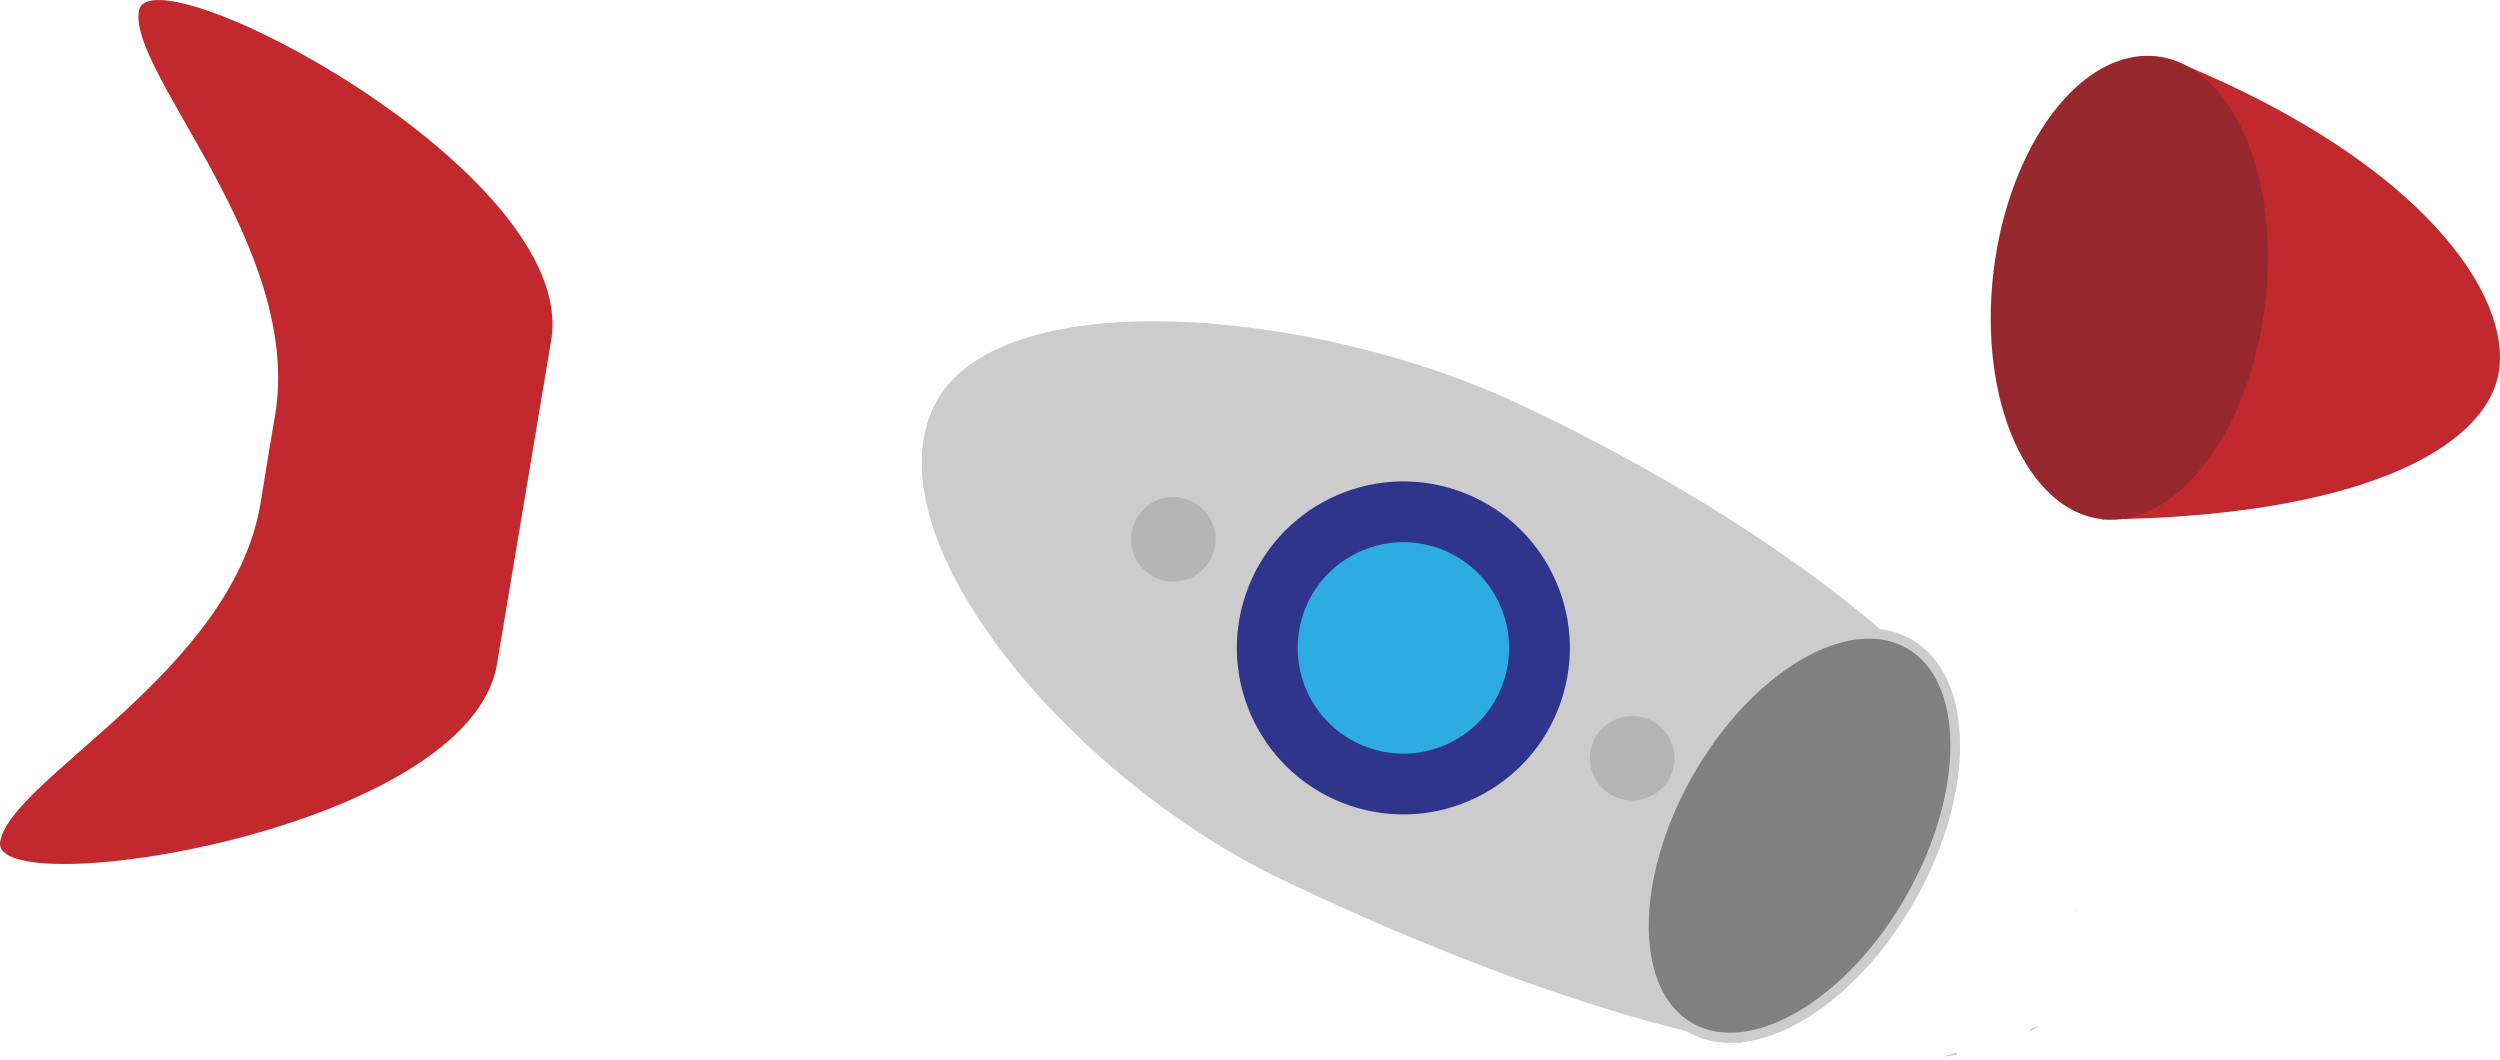 <?xml version="1.0" encoding="UTF-8" standalone="no"?>
<svg
   xmlns:dc="http://purl.org/dc/elements/1.1/"
   xmlns:cc="http://creativecommons.org/ns#"
   xmlns:rdf="http://www.w3.org/1999/02/22-rdf-syntax-ns#"
   xmlns:svg="http://www.w3.org/2000/svg"
   xmlns="http://www.w3.org/2000/svg"
   xmlns:sodipodi="http://sodipodi.sourceforge.net/DTD/sodipodi-0.dtd"
   xmlns:inkscape="http://www.inkscape.org/namespaces/inkscape"
   inkscape:version="1.1-dev (ddb55ca, 2020-02-02)"
   height="160.381"
   width="378.409"
   sodipodi:docname="rocketExplode.svg"
   xml:space="preserve"
   viewBox="0 0 378.409 160.381"
   y="0px"
   x="0px"
   id="Calque_1"
   version="1.1"><defs
   id="defs1030">
	
	

		
		
		
	
		
		
		
	
			
			
			
			
			
		<clipPath
   clipPathUnits="userSpaceOnUse"
   id="clipPath1147"><path
     id="path1149"
     style="fill:#ff0000;fill-opacity:1;fill-rule:nonzero;stroke:none"
     d="M 18.512,34.486 V 224.811 H 104.482 V 88.973 c -0.891,0.018 -1.928,-0.17 -3.111,-0.666 -0.018,-0.007 -0.098,-0.04 -0.123,-0.051 -1.193,0.86 -3.107,0.799 -5.158,-0.836 -0.007,0.015 -0.011,0.03 -0.018,0.045 -0.005,0.011 -0.049,-0.001 -0.068,0.002 -0.142,0.372 -0.665,0.126 -1.355,-0.467 -0.033,-0.015 -0.069,-0.027 -0.102,-0.041 -0.745,-0.109 -1.281,-0.206 -2.154,-0.453 -0.511,-0.145 -1.012,-0.328 -1.521,-0.475 -0.215,-0.062 -0.366,-0.122 -0.48,-0.174 -0.108,0.006 -0.257,0.013 -0.33,0.02 0.003,-0.063 0.009,-0.09 0.016,-0.113 -0.35,0.019 -0.701,0.041 -1.051,0.025 -0.192,-0.008 -0.363,-0.126 -0.551,-0.166 -0.034,-0.007 0.114,0.073 0.08,0.066 C 86.565,85.3 88.091,85.475 86.689,85.344 l -1.33,-0.305 c -0.223,-0.062 -0.445,-0.132 -0.67,-0.186 -0.087,-0.021 0.343,0.094 0.254,0.086 C 83.831,84.834 82.694,84.621 81.596,84.432 81.084,84.285 80.559,84.173 80.059,83.992 79.485,83.785 78.751,83.419 78.166,83.113 c -0.047,-0.024 -0.855,-0.459 -0.895,-0.471 -0.083,-0.025 0.136,0.108 0.203,0.162 -0.278,-0.074 -0.56,-0.134 -0.834,-0.223 -0.493,-0.159 -0.959,-0.483 -1.477,-0.479 -0.023,2.1e-4 0.009,0.045 0.014,0.068 -0.364,-0.058 -0.737,-0.08 -1.094,-0.174 -0.481,-0.127 -0.94,-0.323 -1.41,-0.484 -0.723,-0.157 -1.385,-0.512 -2.092,-0.719 -0.102,-0.03 -0.264,-0.034 -0.408,-0.029 0.088,0.002 0.223,0.004 1.328,-0.125 0.671,-0.564 1.801,-0.841 2.014,-1.691 0.028,-0.112 0.043,-0.215 0.066,-0.324 -2.072,1.731 -3.844,2.22 -5.08,1.812 -1.96,-0.189 -3.917,-0.743 -5.82,-1.314 -0.816,-0.18 -1.558,-0.597 -2.359,-0.82 -0.547,-0.152 -0.179,0.125 -0.551,0.125 -0.575,-4.7e-4 -1.148,-0.039 -1.723,-0.059 -0.337,-0.053 -0.678,-0.087 -1.012,-0.16 -0.452,-0.099 -0.891,-0.249 -1.342,-0.354 -1.116,-0.258 -0.292,-0.025 -1.326,-0.125 -1.259,-0.122 -1.423,-0.218 -2.705,-0.535 -0.54,0.091 -1.342,-0.583 -2.01,-0.879 -0.139,0.011 -0.484,-0.035 -0.641,-0.029 -0.024,-0.026 -0.107,-0.065 -0.074,-0.078 0.197,-0.081 0.448,-0.011 0.715,0.107 0.061,-0.005 0.093,-0.018 0.035,-0.055 -0.832,-0.528 -1.707,-0.982 -2.588,-1.426 0.326,0.413 0.575,0.742 0.994,1.248 0.025,0.031 -0.078,0.023 -0.117,0.025 -0.352,0.024 -0.706,0.03 -1.059,0.047 -2.006,-0.37 -3.972,-0.912 -6,-1.156 -0.042,-0.014 -0.374,-0.115 -0.766,-0.244 -0.52,-0.062 -0.99,-0.151 -1.43,-0.266 -0.873,3.86e-4 -1.809,-0.241 -2.57,-0.402 -0.1,-0.03 -0.199,-0.06 -0.299,-0.09 -0.04,-0.004 -0.175,-0.024 -0.26,-0.047 -0.011,-0.003 0.016,-0.009 0.033,-0.014 -0.51,-0.131 -1.021,-0.262 -1.535,-0.377 -0.021,-0.005 0.059,0.057 0.039,0.049 -0.376,-0.149 -0.744,-0.318 -1.115,-0.477 -0.832,-0.508 -2.839,-1.599 -2.289,-2.754 0.13,-0.272 0.287,-0.527 0.457,-0.771 -0.43,-0.762 -0.356,-0.948 0.389,-2.141 1.28,-2.049 1.851,-1.596 2.193,-0.268 0.597,-0.432 1.201,-0.855 1.773,-1.283 0.054,-0.04 0.121,-0.056 0.193,-0.055 0.217,0.003 0.478,0.168 0.557,0.354 0.019,0.045 0.036,0.092 0.055,0.137 -0.496,-0.009 1.144,0.017 0.881,0.244 0.199,0.039 0.372,0.057 0.568,0.105 0.202,0.049 0.397,0.118 0.596,0.178 -0.169,-7e-5 -0.63,-0.112 -0.504,0 0.131,0.115 0.348,0.006 0.521,0.016 1.085,0.059 -0.292,0.068 -0.5,0.141 -0.074,0.026 -0.141,0.065 -0.213,0.096 0.427,0.371 0.679,0.856 0.381,1.521 -0.155,0.346 -0.358,0.661 -0.578,0.963 0.132,0.484 0.24,0.972 0.324,1.465 0.076,-2.011 0.253,-3.956 1.867,-4.166 0.284,-0.037 0.509,0.013 0.691,0.121 0.219,-0.383 0.472,-0.769 0.768,-1.156 0.193,-0.252 0.375,-0.515 0.58,-0.758 0.298,-0.352 0.631,-0.673 0.93,-1.025 1.029,-1.214 -0.413,0.387 0.287,-0.625 0.38,-0.549 0.799,-1.071 1.197,-1.607 0.367,-0.328 0.716,-0.679 1.068,-1.025 -0.602,-0.489 -1.163,-1.017 -1.604,-1.652 -0.716,-1.034 2.52,-4.487 3.074,-5.092 1.368,-1.458 1.629,-1.706 2.885,-3.18 0.02,-0.181 0.172,-0.396 0.387,-0.637 0.159,-0.338 0.314,-0.684 0.527,-0.826 0.132,-0.113 0.368,-0.23 0.477,-0.346 0.317,-0.34 0.626,-0.686 0.939,-1.029 -1.623,-0.06 -3.13,-0.115 -5.242,-0.199 -0.794,-0.173 -2.656,0.244 -2.383,-0.521 0.653,-1.827 1.49,-3.691 2.588,-5.338 -1.218,-1.448 -1.699,-2.534 0.096,-1.682 0.455,0.018 0.726,0.027 1.152,0.045 0.55,-0.615 1.152,-1.177 1.818,-1.656 2.245,-1.614 5.428,-1.178 8.189,-1.32 2.841,-0.146 5.688,-0.211 8.535,-0.205 0.372,7.55e-4 0.743,0.012 1.115,0.016 0.192,-0.156 0.402,-0.304 0.553,-0.477 0.475,-0.544 0.965,-1.077 1.428,-1.633 0.166,-0.199 0.317,-0.41 0.471,-0.619 z m 18.986,35.129 c -0.19,-0.697 -0.411,-1.387 -0.668,-2.064 -0.077,0.041 -0.154,0.083 -0.232,0.121 0.181,0.737 0.182,1.761 0.176,2.795 0.265,-0.268 0.506,-0.552 0.725,-0.852 z m -0.668,-2.064 c 0.284,-0.149 0.571,-0.295 0.865,-0.42 -0.198,-0.172 -0.432,-0.323 -0.67,-0.449 -0.172,0.045 -0.355,0.052 -0.539,0.016 0.116,0.283 0.235,0.566 0.344,0.854 z m -3.062,-0.352 c -0.978,0.708 -1.92,1.46 -2.582,2.408 0.317,0.562 0.877,1.395 1.801,3.393 0.075,0.163 0.371,0.296 0.508,0.18 0.35,-0.299 0.725,-0.586 1.1,-0.875 -0.361,-1.507 -0.477,-3.751 -0.826,-5.105 z m 1.861,6.738 c 0.047,0.012 0.094,0.023 0.141,0.035 -0.044,-0.013 -0.087,-0.026 -0.131,-0.039 -0.003,0.001 -0.005,0.003 -0.01,0.004 z m 0.141,0.035 c 0.029,0.009 0.057,0.017 0.086,0.025 0.011,9.67e-4 0.096,0.02 0.072,0.014 -0.053,-0.014 -0.106,-0.025 -0.158,-0.039 z m 54.307,11.791 c 0.039,-0.002 0.078,5.09e-4 0.117,-0.002 -0.073,-0.037 -0.106,-0.038 -0.117,0.002 z m 0.117,-0.002 c 0.046,0.024 0.106,0.054 0.197,0.096 0.586,-0.034 1.479,-0.068 1.082,-0.102 -0.425,-0.036 -0.852,-0.017 -1.279,0.006 z M 84.299,34.486 c 0.201,0.089 0.405,0.174 0.598,0.279 1.57,0.858 3.613,2.265 4.49,4.043 0.112,0.007 0.217,0.083 0.318,0.186 1.865,0.434 3.946,1 7.121,1.811 0.525,2.22 2.757,4.709 1.576,6.66 -0.359,0.593 -1.193,0.992 -2.254,1.275 0.271,0.411 0.538,0.824 0.807,1.236 3.492,5.386 -0.982,-1.468 2.568,3.82 0.129,0.192 0.188,0.433 0.352,0.596 2.014,1.995 -0.85,-2.024 2.338,1.979 0.338,0.424 0.501,0.963 0.752,1.443 0.26,0.871 0.559,1.73 0.895,2.574 0.158,0.227 0.143,0.205 0.236,0.34 0.116,0.037 0.271,0.09 0.387,0.127 V 34.486 Z m -13.654,2.666 c -0.072,0.012 -0.211,0.059 -0.338,0.1 0.037,8.6e-4 0.074,-8.83e-4 0.111,0 0.113,-0.019 0.225,-0.037 0.338,-0.057 -0.01,-0.036 -0.041,-0.055 -0.111,-0.043 z M 55.979,61.912 c -0.165,0.123 -0.331,0.246 -0.496,0.369 0.012,0.004 0.023,0.01 0.035,0.014 0.3,0.095 0.587,0.226 0.875,0.355 -0.143,-0.25 -0.292,-0.507 -0.414,-0.738 z m -19.627,4.451 c 0.011,0.026 0.02,0.052 0.031,0.078 0.06,0.007 0.147,0.029 0.215,0.039 -0.082,-0.037 -0.172,-0.084 -0.246,-0.117 z m 3.502,1.07 c -1.29,0.375 -1.234,0.608 -0.602,2.648 0.057,-0.15 0.127,-0.295 0.188,-0.443 0.068,-0.416 0.178,-0.844 0.34,-1.287 0.013,-0.318 0.034,-0.627 0.074,-0.918 z m 43.41,4.023 c 0.059,0.02 0.116,0.038 0.176,0.059 0.058,-0.013 0.116,-0.017 0.174,-0.027 -0.117,-0.009 -0.233,-0.022 -0.35,-0.031 z m 0.391,0.062 c -0.115,-0.002 -0.175,0.002 -0.201,0.002 0.081,0.028 0.159,0.052 0.24,0.08 0.081,0.002 0.224,0.084 0.242,0.006 0.016,-0.069 -0.135,-0.085 -0.281,-0.088 z m -45.859,0.35 c -0.163,0.239 -0.47,0.443 -0.643,0.68 -0.1,0.138 -0.192,0.249 -0.285,0.363 0.139,0.908 0.474,1.507 1.244,1.414 -0.038,-0.011 -0.068,-0.016 -0.107,-0.027 -0.145,-0.043 -0.465,0.008 -0.432,-0.139 0.15,-0.658 0.193,-1.462 0.223,-2.291 z m 3.73,2.867 c -0.038,0.008 -0.06,0.013 -0.1,0.021 -0.273,0.013 -0.546,0.048 -0.818,0.043 0.241,0.156 0.72,0.132 0.918,-0.064 z m 25.291,0.898 c -0.007,0.005 -0.014,0.01 -0.021,0.016 -1.331,0.977 -0.755,2.2 0.121,3.174 -0.312,-0.833 -0.365,-1.922 -0.1,-3.189 z m 37.666,4.205 c -0.373,0.39 -0.802,0.73 -1.199,1.098 0.158,0.07 0.316,0.141 0.475,0.211 0.263,0.117 0.488,0.249 0.725,0.377 z m -1.268,1.158 c -0.011,0.01 -0.023,0.019 -0.033,0.029 -0.287,0.083 -0.474,0.144 -0.705,0.219 -0.299,0.156 -0.599,0.25 -0.9,0.264 -0.257,0.064 -0.53,0.095 -0.816,0.109 0.053,0.062 0.114,0.123 0.164,0.186 0.662,-0.196 1.385,-0.386 2.252,-0.564 0.028,-0.04 0.056,-0.086 0.084,-0.125 0.022,-0.031 -0.003,-0.072 -0.045,-0.117 z"
     inkscape:connector-curvature="0" /></clipPath></defs><sodipodi:namedview
   inkscape:current-layer="Calque_1"
   inkscape:window-maximized="0"
   inkscape:window-y="0"
   inkscape:window-x="0"
   inkscape:cy="113.48444"
   inkscape:cx="262.42021"
   inkscape:zoom="1.5565182"
   fit-margin-bottom="0"
   fit-margin-right="0"
   fit-margin-left="0"
   fit-margin-top="0"
   showgrid="false"
   id="namedview1028"
   inkscape:window-height="696"
   inkscape:window-width="1366"
   inkscape:pageshadow="2"
   inkscape:pageopacity="0"
   guidetolerance="10"
   gridtolerance="10"
   objecttolerance="10"
   borderopacity="1"
   bordercolor="#666666"
   pagecolor="#ffffff"
   inkscape:snap-global="true" />
<style
   id="style909"
   type="text/css">
	.st0{fill:#957452;}
	.st1{fill:#88573C;}
	.st2{fill:#D6C49A;}
	.st3{fill:#E52627;}
	.st4{fill:#CDCCCC;}
	.st5{fill:#264395;}
	.st6{fill:#1E274A;}
	.st7{fill:#EC6625;}
	.st8{fill:#020203;}
	.st9{fill:#E52521;}
	.st10{fill:#808181;}
	.st11{fill:#FFE324;}
	.st12{fill:#3F4244;}
	.st13{fill:#009F4A;}
	.st14{fill:#343434;}
	.st15{fill:#78170E;}
	.st16{fill:#F0E9D5;}
	.st17{fill:#272531;}
	.st18{fill:#222B56;}
	.st19{fill:#9BD2CC;}
	.st20{fill:#83B143;}
	.st21{fill:#1B1B1B;}
	.st22{fill:#FFFFFF;}
	.st23{fill:#DDD6C3;}
	.st24{fill:#997F64;}
	.st25{fill:#77684B;}
	.st26{fill:#A89877;}
	.st27{fill:#B4B4B4;}
	.st28{fill:#DDCEBB;}
	.st29{fill:#9A2A1A;}
	.st30{fill:#5E1C0C;}
	.st31{fill:#F1CA43;}
	.st32{fill:#A57B46;}
	.st33{fill:#F18538;}
	.st34{fill:#F2AC64;}
	.st35{fill:#FAB42D;}
	.st36{fill:#46494E;}
	.st37{fill:#CF875E;}
	.st38{fill:#E7E6E6;}
	.st39{fill:#1A181D;}
	.st40{fill:#637644;}
	.st41{fill:#9F1E29;}
	.st42{fill:#F9B03D;}
	.st43{fill:#0D71B9;}
	.st44{fill:#E52629;}
	.st45{fill:#676767;}
	.st46{fill:#30358C;}
	.st47{fill:#9A9999;}
	.st48{fill:#3F4798;}
	.st49{fill:#2DABE3;}
	.st50{fill:#C1292E;}
	.st51{fill:#F2F2F2;}
	.st52{fill:#AA7C4C;}
	.st53{fill:#D6A573;}
	.st54{fill:#29ACE1;}
	.st55{fill:#88C05E;}
	.st56{fill:#F39323;}
	.st57{fill:#EB5B28;}
	.st58{fill:#B85965;}
	.st59{fill:#A67D52;}
	.st60{fill:#8C633A;}
	.st61{fill:#009245;}
	.st62{fill:#066938;}
	.st63{fill:#7D252D;}
	.st64{fill:#95D3E3;}
	.st65{fill:#603914;}
	.st66{fill:#EFC9AF;}
	.st67{fill:#D987B8;}
	.st68{fill:#8FC14D;}
	.st69{fill:#C69C6C;}
	.st70{fill:#2BADE1;}
	.st71{fill:#A4C958;}
	.st72{fill:#754D24;}
	.st73{fill:#35AE73;}
	.st74{fill:#E0B99E;}
	.st75{fill:#BDCCD4;}
	.st76{fill:#0C0D0D;}
	.st77{fill:#F4E152;}
	.st78{fill:#1E1911;}
	.st79{fill:#A1BD4F;}
	.st80{fill:#CBE6DC;}
	.st81{fill:#B5DCCE;}
	.st82{fill:#1F1D1B;}
	.st83{fill:#746458;}
	.st84{fill:#C7B29A;}
	.st85{fill:#998675;}
	.st86{fill:#428540;}
	.st87{fill:#E3E5E3;}
	.st88{fill:#161617;}
	.st89{fill:#1E1F1E;}
	.st90{fill:#474847;}
	.st91{fill:#191A19;}
	.st92{fill:#4B2C15;}
	.st93{fill:#92552A;}
	.st94{fill:#7EA847;}
	.st95{fill:#D59E2B;}
	.st96{fill:#807E79;}
	.st97{fill:#E5B744;}
	.st98{fill:#8EC045;}
	.st99{fill:#3B569A;}
	.st100{fill:#A1B7E0;}
	.st101{fill:#8FC9CC;}
	.st102{fill:#9ED1CA;}
	.st103{fill:#81AAA9;}
	.st104{fill:#E1783D;}
	.st105{fill:#64328A;}
	.st106{fill:#DEDEA5;}
	.st107{fill:#754997;}
	.st108{fill:#EE6F43;}
	.st109{fill:#A6CB67;}
	.st110{fill:#8FB7C0;}
	.st111{fill:#E2E1DF;}
	.st112{fill:#2C3E70;}
	.st113{fill:#D9BF96;}
	.st114{fill:#9C6941;}
	.st115{fill:#61605E;}
	.st116{fill:#9C9A99;}
	.st117{fill:#245F3D;}
	.st118{fill:#191713;}
	.st119{fill:#C39A62;}
	.st120{fill:#A17C4F;}
	.st121{fill:#F39200;}
	.st122{fill:#432918;}
	.st123{fill:#B17F4A;}
	.st124{fill:#FFCE1E;}
	.st125{fill:#BE1622;}
	.st126{fill:#3AAA35;}
	.st127{fill:#911825;}
	.st128{fill:#009FE3;}
	.st129{fill:#E94E1B;}
	.st130{fill:#FFCC03;}
	.st131{fill:#95C11F;}
	.st132{fill:#00A19A;}
	.st133{fill:#683C11;}
	.st134{fill:#878787;}
	.st135{fill:#634E42;}
	.st136{fill:#CBBBA0;}
	.st137{fill:#7B5B41;}
	.st138{fill:#493E36;}
	.st139{fill:#78A62C;}
	.st140{fill:#2C8535;}
	.st141{fill:#F9B233;}
	.st142{fill:none;}
	.st143{fill:#CA9E67;}
	.st144{fill:#E30613;}
	.st145{fill:#C6C6C6;}
	.st146{fill:#575756;}
	.st147{fill:#7B6A58;}
	.st148{fill:#A3C5D7;}
	.st149{fill:#332C25;}
	.st150{fill:#29235C;}
	.st151{fill:#E6332A;}
	.st152{fill:#738D93;}
	.st153{fill:#C87B31;}
	.st154{fill:#5BBCA7;}
	.st155{fill:#EF786F;}
	.st156{fill:#EE8D9E;}
	.st157{fill:#A74B56;}
	.st158{fill:#E72D7B;}
	.st159{fill:#E84138;}
	.st160{fill:#3B2315;}
	.st161{fill:#8EC044;}
	.st162{fill:#A1C74B;}
	.st163{fill:#231F20;}
	.st164{fill:#F6D9A7;}
	.st165{fill:#F4A5A6;}
	.st166{fill:#6E6F70;}
	.st167{fill:#F8AF41;}
	.st168{fill:#B79C19;}
	.st169{fill:#EFD101;}
	.st170{fill:#207A97;}
	.st171{fill:#20ACE3;}
	.st172{fill:#C51618;}
	.st173{fill:#C19446;}
	.st174{fill:#9E599F;}
	.st175{fill:#CD95C2;}
	.st176{fill:#F29A26;}
	.st177{fill:#FCCE8D;}
	.st178{fill:#F39B85;}
	.st179{fill:#E52628;}
	.st180{fill:#6BB52D;}
</style>

<g
   transform="rotate(90,201.604,182.129)"
   id="g1827"><path
     inkscape:connector-curvature="0"
     id="path999"
     d="m 120.01,308.507 -49,-8.2 c -25.5,-4.3 -59.4,60.8 -49.9,62.4 9.5,1.6 35.8,-24.9 61.3,-20.6 1.6,0.3 10.2,1.7 13.3,2.2 25.5,4.3 41.7,37.9 51.2,39.4 9.4,1.6 -1.5,-70.9 -26.9,-75.2 z"
     class="st50" /><g
     transform="translate(12.12,71.192)"
     id="g1763"><path
       class="st50"
       d="m 85.974,-5.588 -35.1,-5.9 c -13,-2.2 -24.1,-4.3 -33.8,-6.3 15.3,-36.8 35.2,-49.8 46.6,-47.9 11.8,2 21.9,21.7 22.3,60.1 z"
       id="path1003"
       inkscape:connector-curvature="0" /><ellipse
       style="fill:#97292e;fill-opacity:1;stroke:#1ecc7a;stroke-width:1.005;stroke-opacity:0"
       id="path1151"
       cx="51.686"
       cy="-12.881"
       rx="35.162"
       ry="20.899"
       transform="matrix(0.998,0.06,0.052,0.999,0,0)" /></g><g
     transform="rotate(16,-0.512,362.126)"
     id="g1759"><path
       class="st4"
       d="m 99.178,153.966 c -5.9,35.3 -32.3,74.3 -54.3,70.6 -20.9,-3.5 -30.5,-51.1 -24.7,-85.8 3.8,-22.9 9.3,-41.5 15.4,-56.2 15.3,-36.8 35.2,-49.8 46.6,-47.9 11.7,2 21.8,21.6 22.3,60 0.1,16.3 -1.4,36.1 -5.3,59.3 z"
       id="path1001"
       inkscape:connector-curvature="0"
       clip-path="url(#clipPath1147)" /><g
       id="g1017"
       transform="translate(-73.922,-71.234)">
				<g
   id="g1009">
					<circle
   class="st46"
   cx="134.3"
   cy="217.4"
   r="25.2"
   id="circle1005" />
					<circle
   class="st49"
   cx="134.3"
   cy="217.4"
   r="16"
   id="circle1007" />
				</g>
				<g
   id="g1015">
					<circle
   class="st27"
   cx="140.8"
   cy="179.5"
   r="6.4"
   id="circle1011" />
					<circle
   class="st27"
   cx="128.1"
   cy="255.4"
   r="6.4"
   id="circle1013" />
				</g>
			</g><ellipse
       style="fill:#808080;fill-opacity:1;stroke:#cdcccc;stroke-width:1.501;stroke-miterlimit:4;stroke-dasharray:none;stroke-opacity:1"
       id="path1720"
       cx="93.079"
       cy="59.224"
       rx="33.413"
       ry="19.334"
       transform="matrix(0.965,0.263,-0.315,0.949,0,0)" /></g></g></svg>
